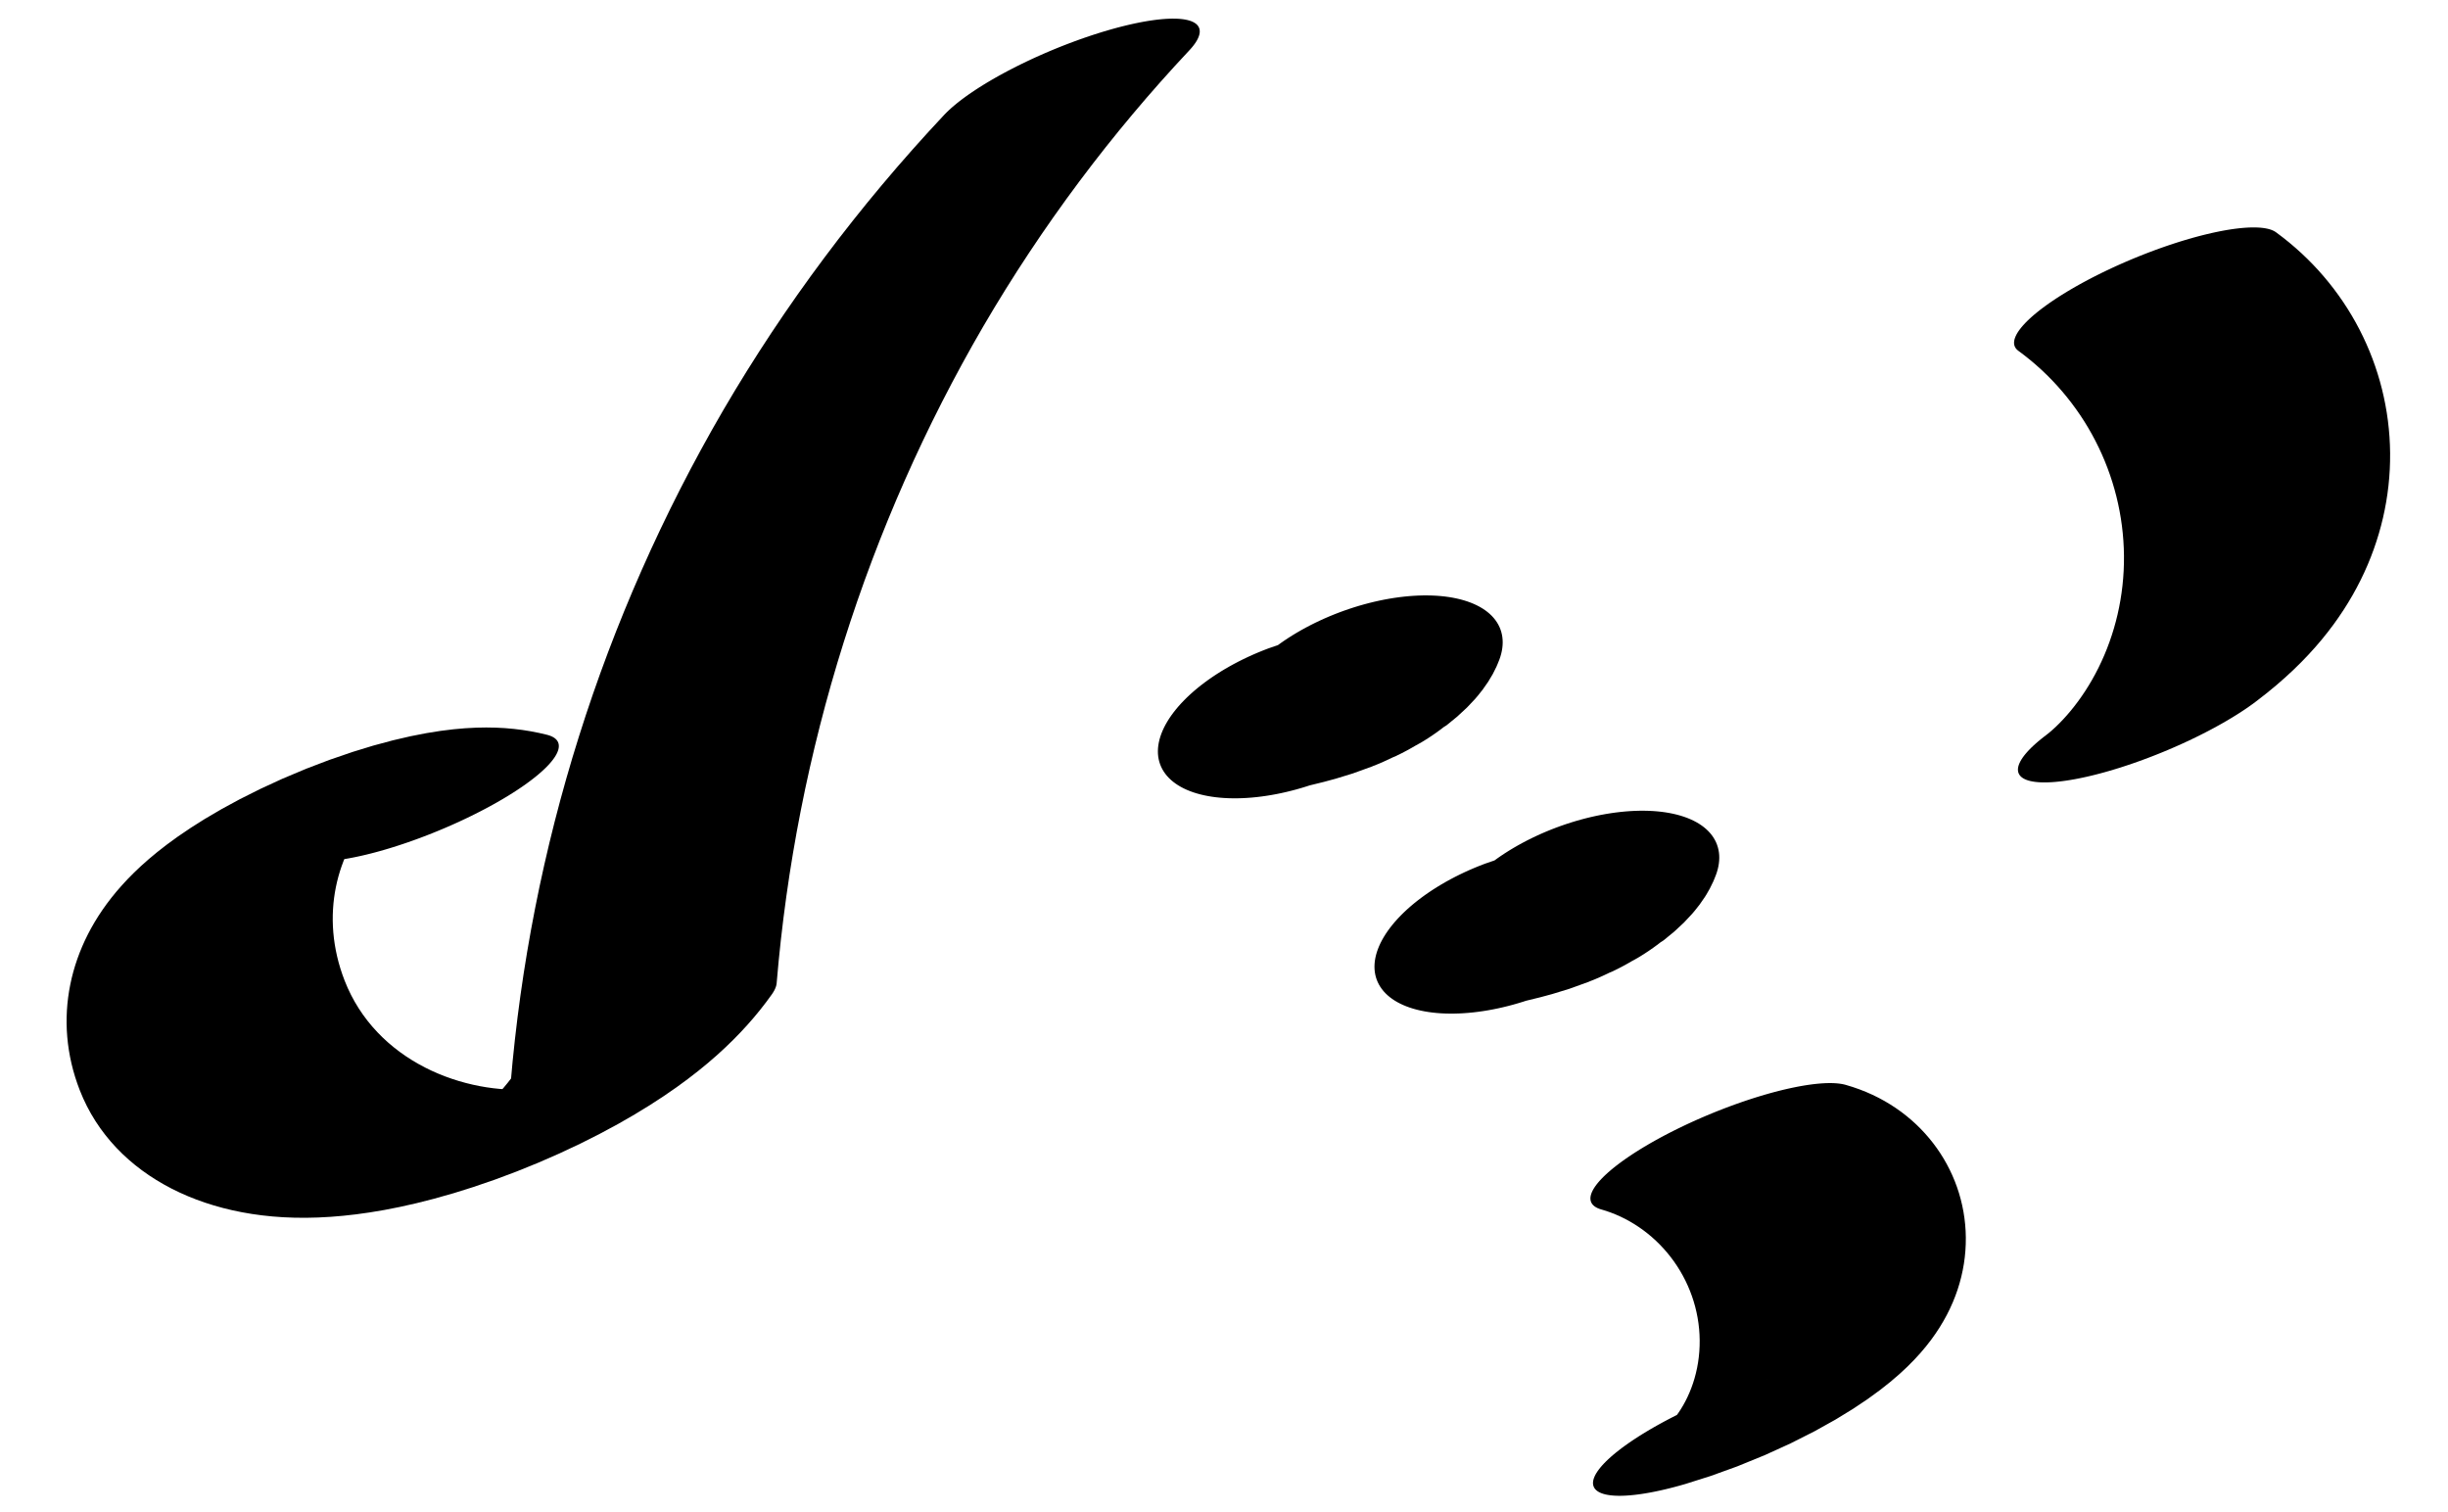 <?xml version="1.0" encoding="UTF-8"?>
<svg xmlns="http://www.w3.org/2000/svg" xmlns:xlink="http://www.w3.org/1999/xlink" width="34" height="21" viewBox="0 0 34 21">
<path fill="none" stroke-width="32.529" stroke-linecap="round" stroke-linejoin="round" stroke="rgb(0%, 0%, 0%)" stroke-opacity="1" stroke-miterlimit="10" d="M 76.367 226.338 C 63.084 266.44 43.993 230.122 43.446 163.491 C 43.114 122.608 50.898 89.409 60.803 76.034 C 70.065 63.45 80.25 68.118 88.536 88.78 C 101.059 184.043 118.675 267.138 140.146 332.108 C 150.991 364.824 162.74 392.591 175.171 414.945 " transform="matrix(0.113, -0.047, -0.012, -0.028, 0, 21)"/>
<path fill="none" stroke-width="38.044" stroke-linecap="round" stroke-linejoin="round" stroke="rgb(0%, 0%, 0%)" stroke-opacity="1" stroke-miterlimit="10" d="M 198.19 80.304 C 201.992 80.334 206.316 76.867 208.832 82.787 " transform="matrix(0.098, -0.036, -0.018, -0.049, 0, 21)"/>
<path fill="none" stroke-width="38.044" stroke-linecap="round" stroke-linejoin="round" stroke="rgb(0%, 0%, 0%)" stroke-opacity="1" stroke-miterlimit="10" d="M 215.359 6.667 C 219.161 6.697 223.52 3.204 226.001 9.15 " transform="matrix(0.098, -0.036, -0.018, -0.049, 0, 21)"/>
<path fill="none" stroke-width="32.529" stroke-linecap="round" stroke-linejoin="round" stroke="rgb(0%, 0%, 0%)" stroke-opacity="1" stroke-miterlimit="10" d="M 196.101 -148.149 C 201.985 -167.014 204.043 -199.152 201.162 -226.972 C 198.281 -254.793 191.145 -271.696 183.649 -268.391 " transform="matrix(0.113, -0.047, -0.012, -0.028, 0, 21)"/>
<path fill="none" stroke-width="32.529" stroke-linecap="round" stroke-linejoin="round" stroke="rgb(0%, 0%, 0%)" stroke-opacity="1" stroke-miterlimit="10" d="M 259.867 -42.497 C 269.179 -32.928 276.818 -6.5 280.493 28.983 C 284.167 64.466 283.449 104.879 278.544 137.867 " transform="matrix(0.113, -0.047, -0.012, -0.028, 0, 21)"/>
</svg>

